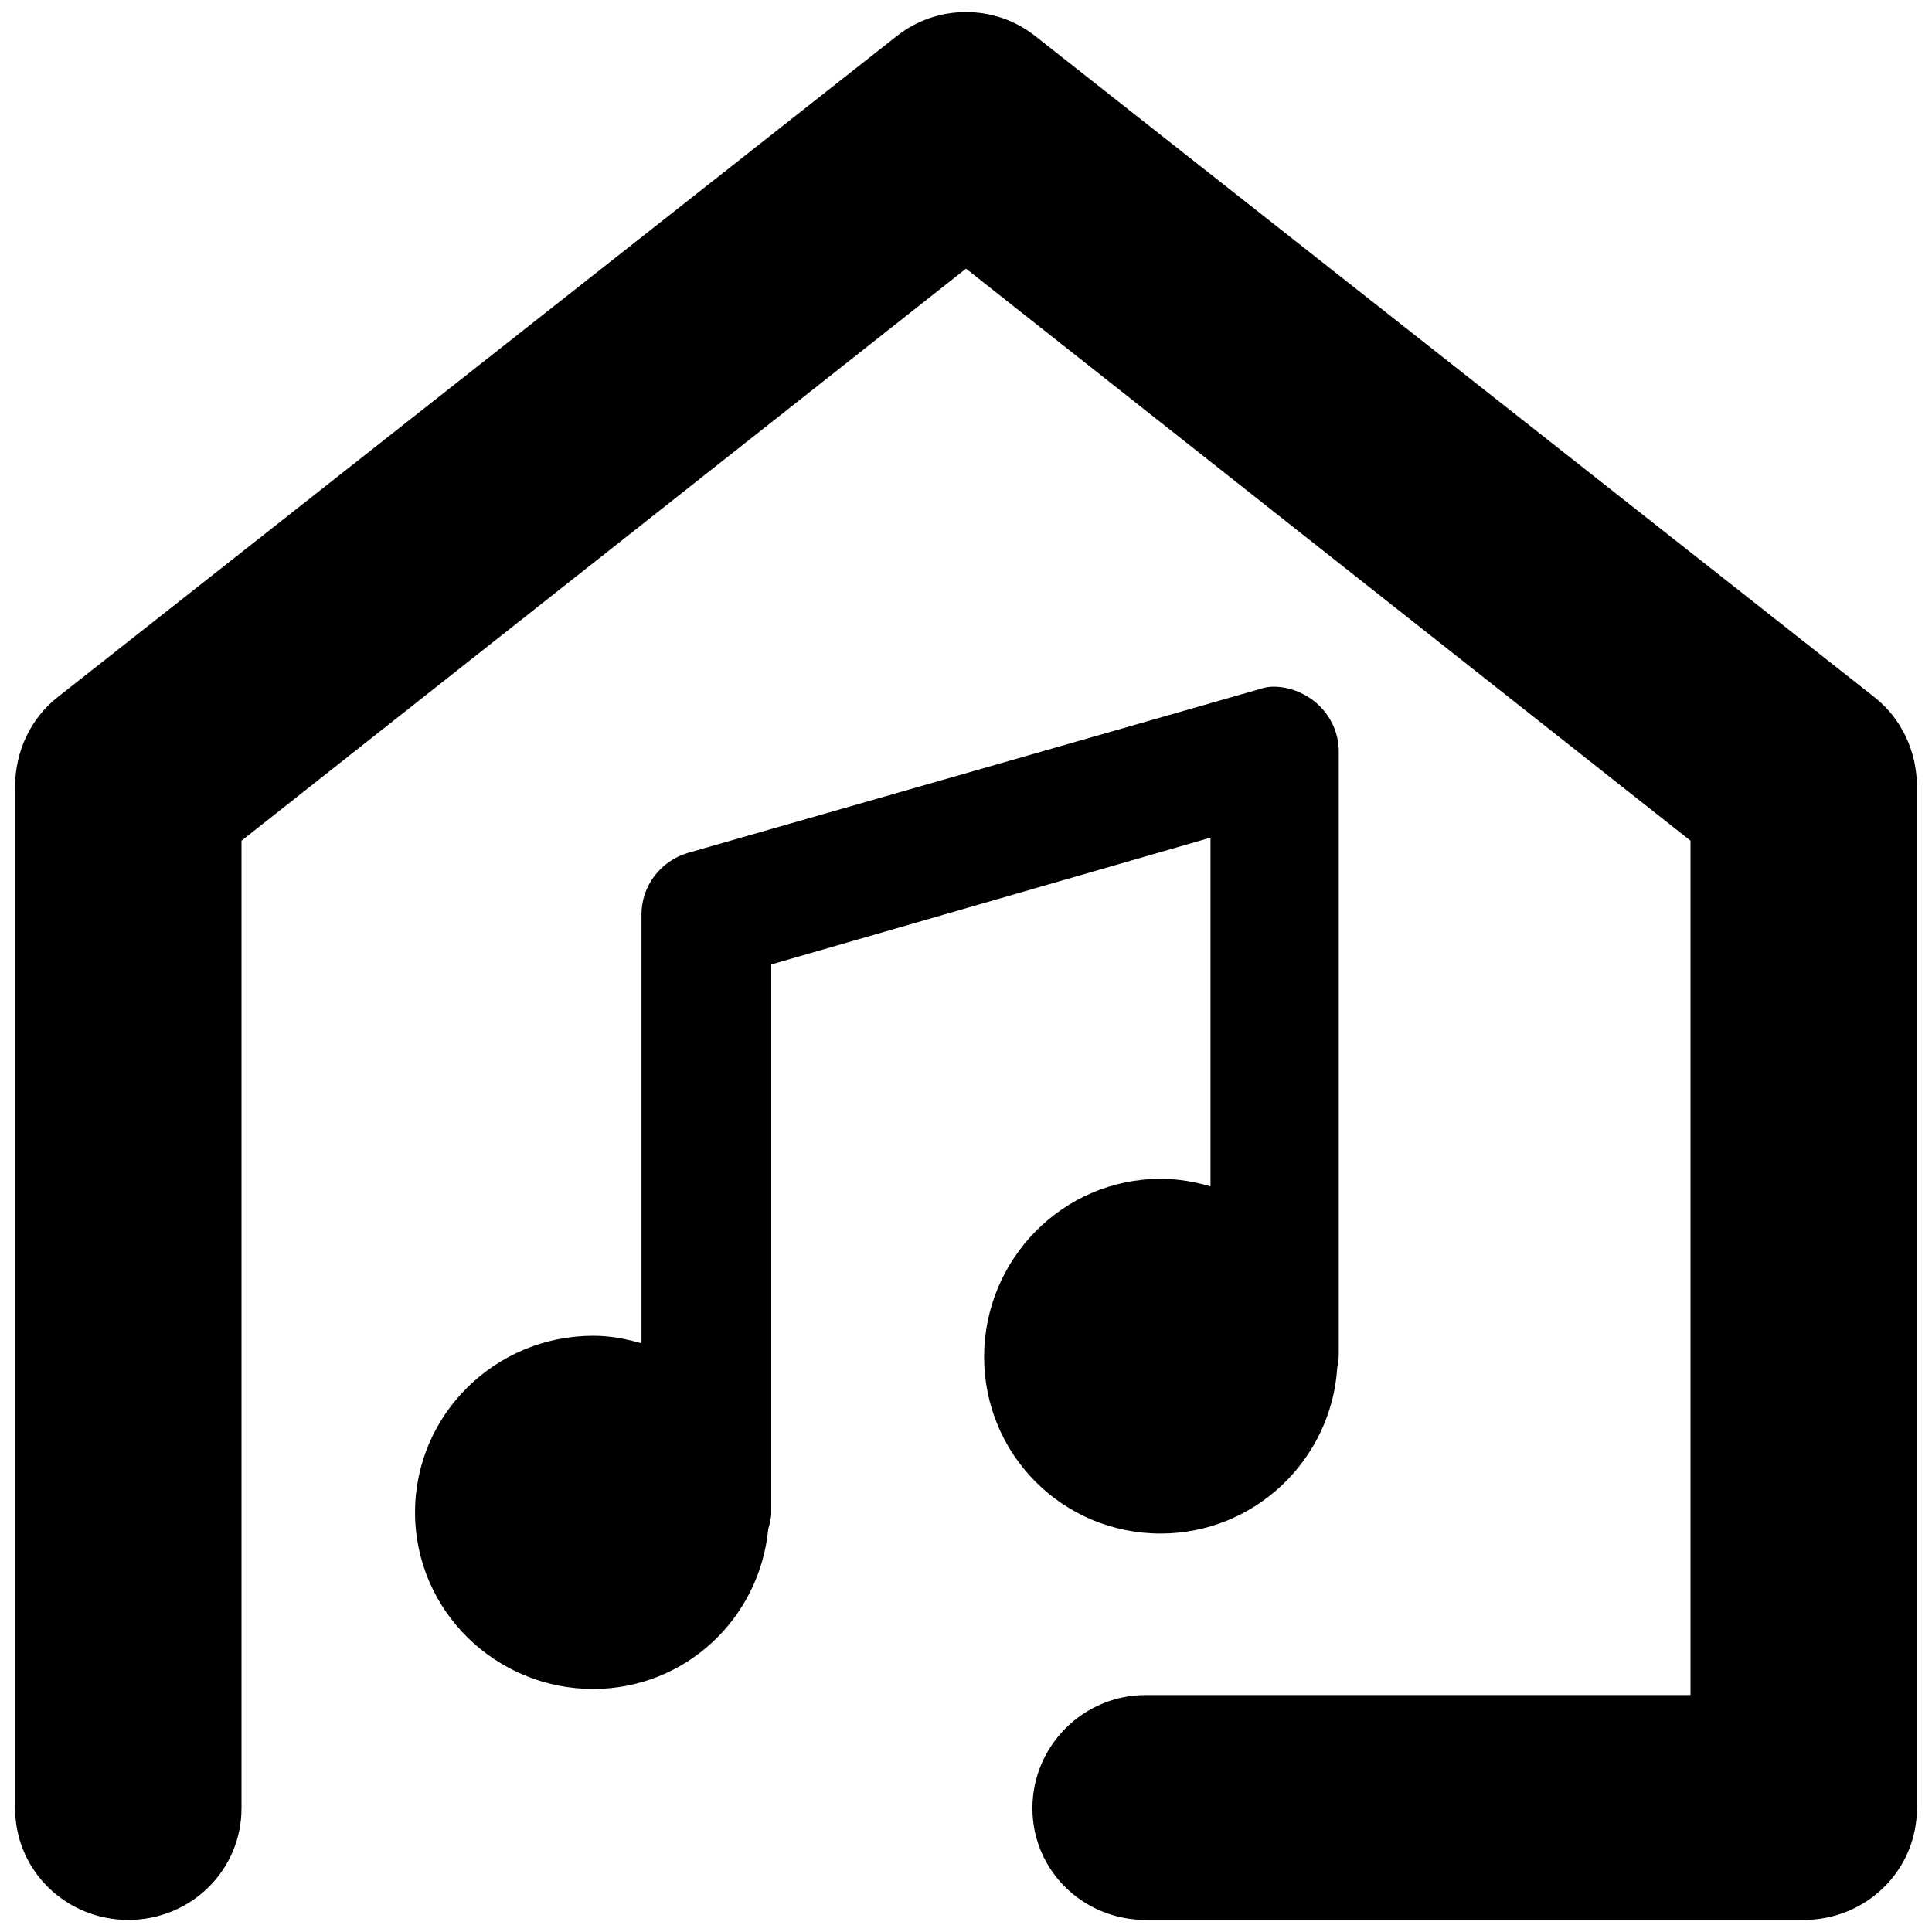 <?xml version="1.0" encoding="UTF-8" standalone="no"?>
<!-- Created with Inkscape (http://www.inkscape.org/) -->

<svg
   xmlns:dc="http://purl.org/dc/elements/1.1/"
   xmlns:cc="http://creativecommons.org/ns#"
   xmlns:rdf="http://www.w3.org/1999/02/22-rdf-syntax-ns#"
   xmlns:svg="http://www.w3.org/2000/svg"
   xmlns="http://www.w3.org/2000/svg"
   version="1.1"
   width="40"
   height="40"
   id="svg2"
   xml:space="preserve"><defs
     id="defs6"><clipPath
       id="clipPath16"><path
         d="M 0,55 55,55 55,0 0,0 0,55 z"
         id="path18" /></clipPath></defs><path
     d="m 20,0.25 c -0.512,0 -1.013,0.165 -1.438,0.5 L 1.188,14.438 c -0.56,0.442 -0.875,1.13 -0.875,1.844 l 0,21.156 c 0,1.291 1.053,2.312 2.344,2.312 C 3.946,39.75 5,38.729 5,37.438 L 5,17.406 20,5.562 l 15,11.844 0,17.688 -11.281,0 c -1.291,0 -2.344,1.052 -2.344,2.344 0,1.291 1.052,2.312 2.344,2.312 l 13.625,0 c 1.29,0 2.344,-1.021 2.344,-2.312 l 0,-21.156 c 0,-0.714 -0.313,-1.399 -0.875,-1.844 L 21.438,0.75 C 21.014,0.415 20.512,0.25 20,0.25 z m 6.312,13.969 c -0.103,0.005 -0.181,0.033 -0.281,0.062 L 14.25,17.656 c -0.575,0.167 -0.969,0.685 -0.969,1.281 l 0,8.875 c -0.325,-0.094 -0.646,-0.156 -1,-0.156 -2.025,0 -3.688,1.63 -3.688,3.656 0,2.025 1.662,3.656 3.688,3.656 1.905,0 3.446,-1.455 3.625,-3.312 0.032,-0.113 0.062,-0.221 0.062,-0.344 l 0,-11.344 9.094,-2.625 0,7.219 c -0.326,-0.096 -0.674,-0.156 -1.031,-0.156 -2.026,0 -3.656,1.665 -3.656,3.688 0,2.025 1.63,3.656 3.656,3.656 1.943,0 3.533,-1.522 3.656,-3.438 0.03,-0.111 0.031,-0.222 0.031,-0.344 l 0,-12.406 c 0,-0.419 -0.197,-0.806 -0.531,-1.062 -0.251,-0.188 -0.566,-0.297 -0.875,-0.281 z"
     id="path22"
     style="fill:#000000;fill-opacity:1;fill-rule:nonzero;stroke:none" /></svg>